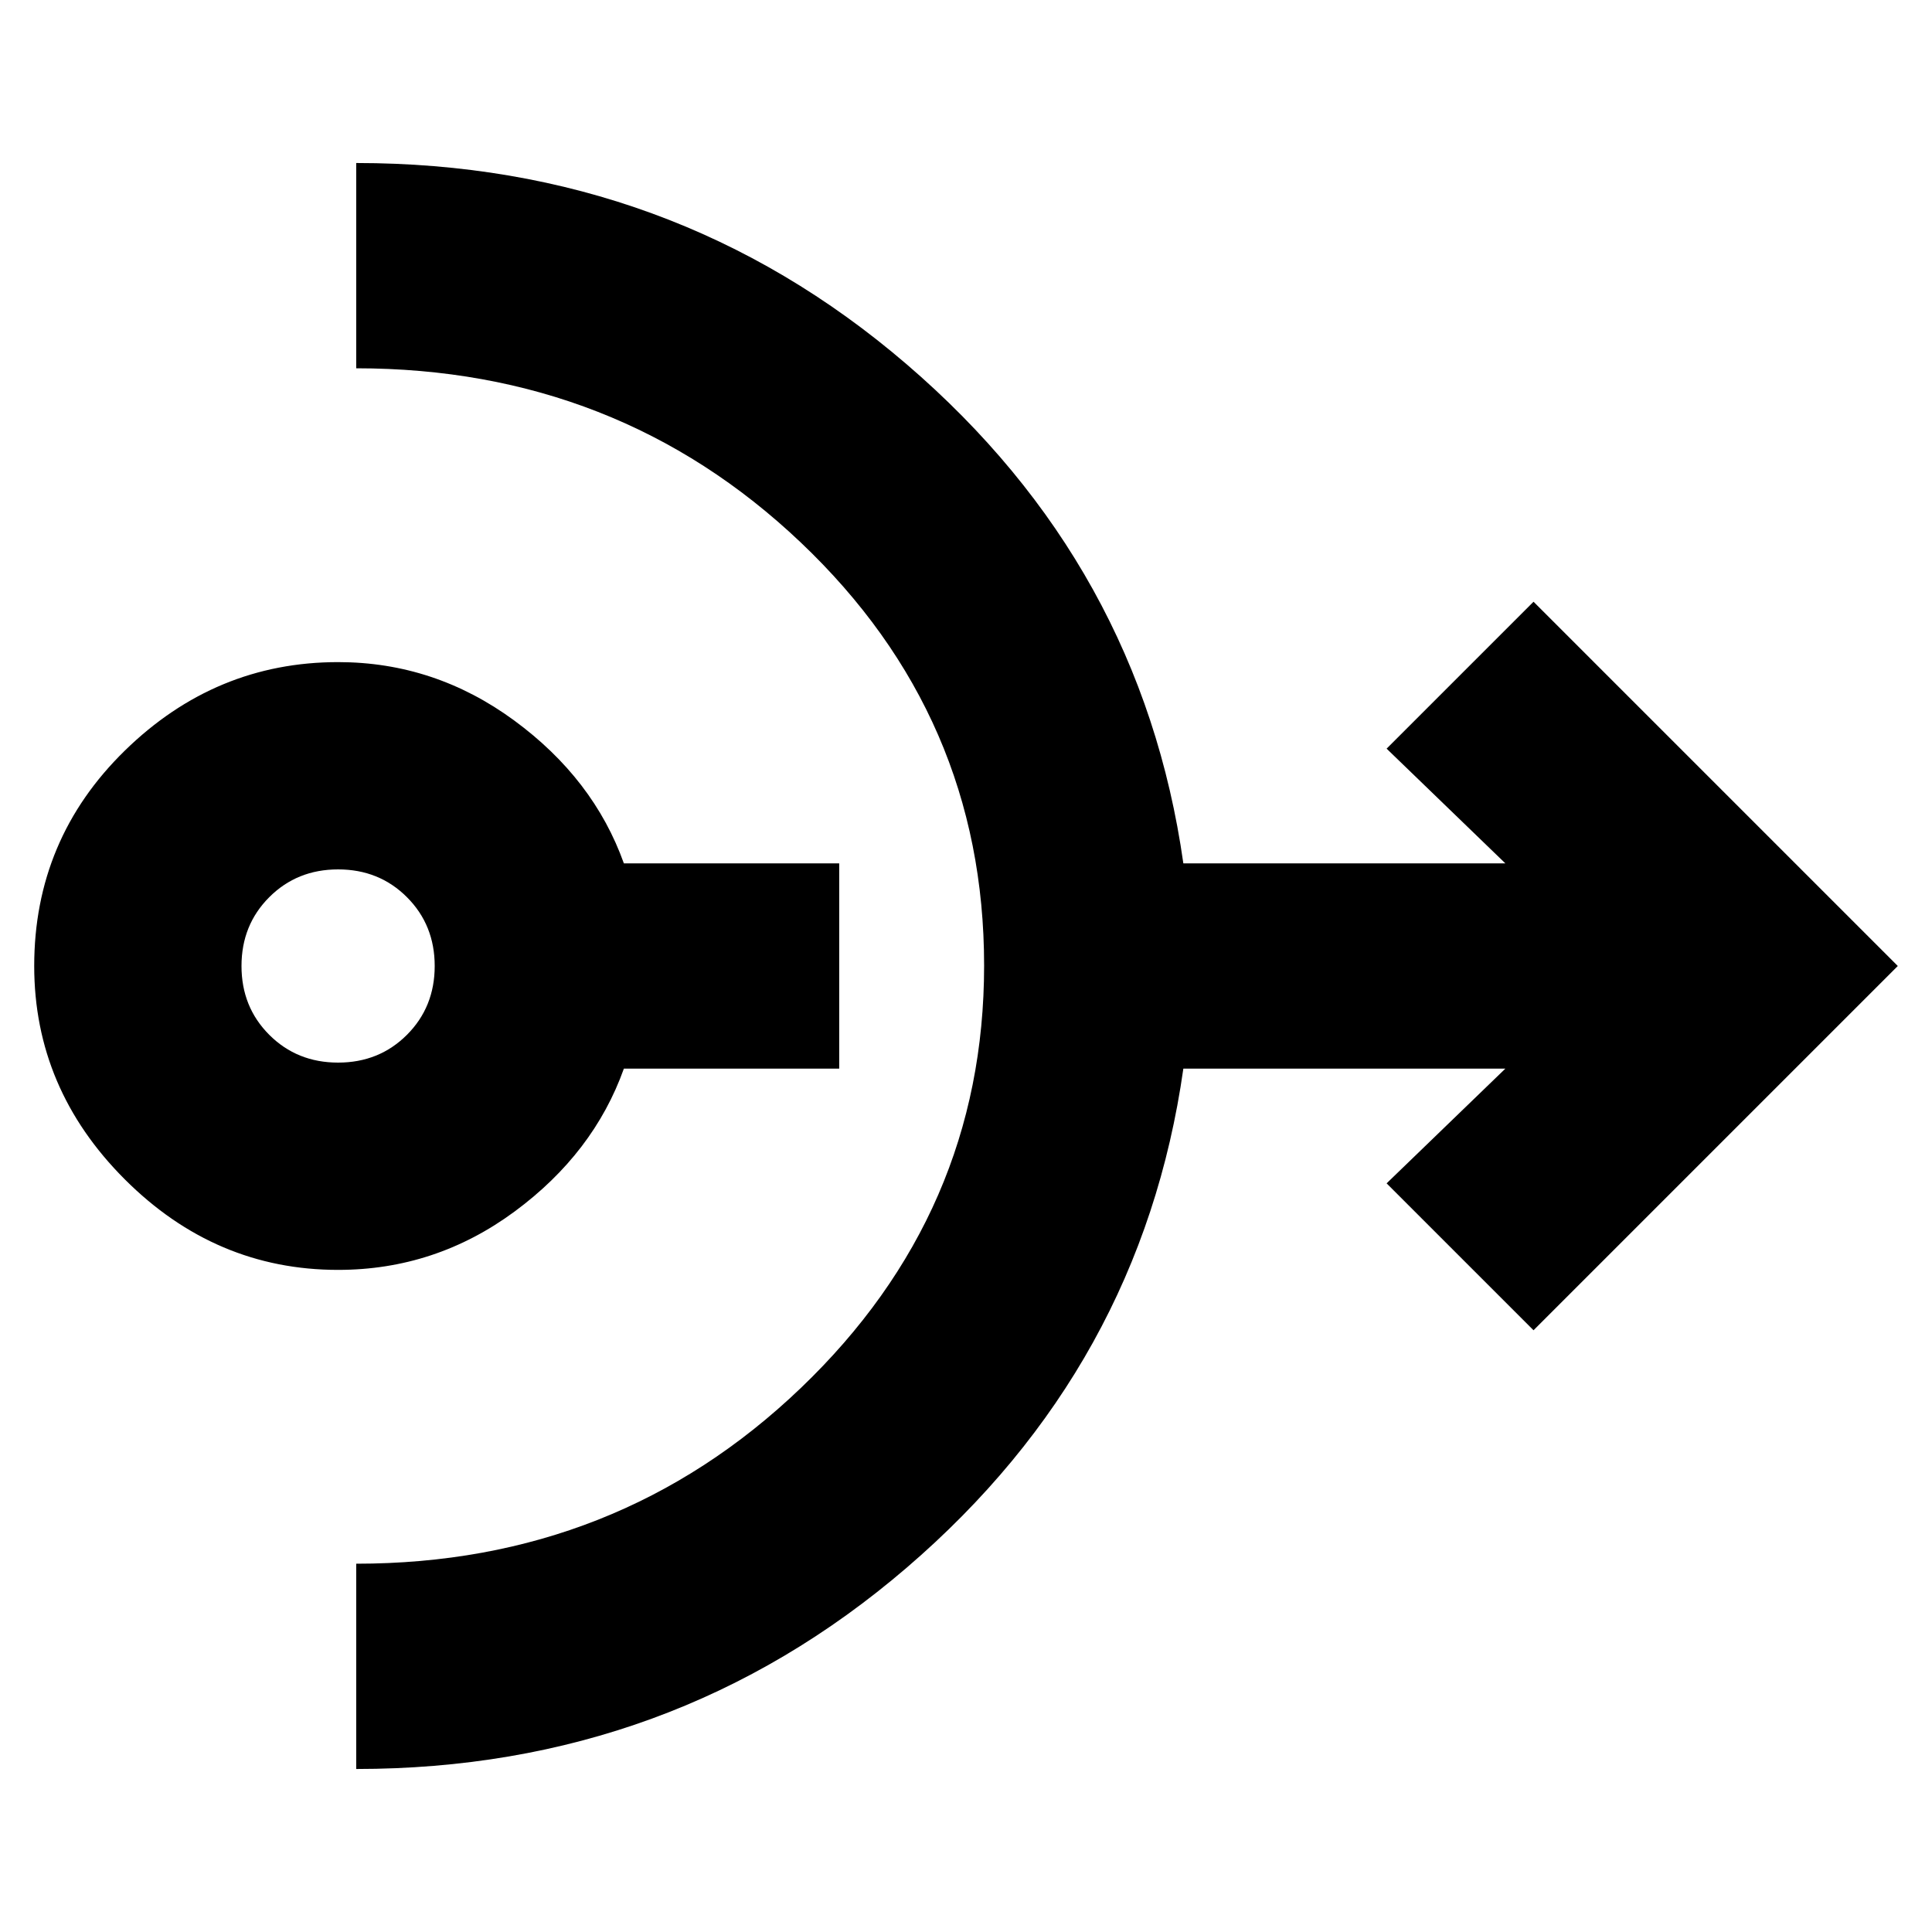 <svg xmlns="http://www.w3.org/2000/svg" height="20" viewBox="0 -960 960 960" width="20"><path d="M168-329q-61 0-106-45T17-480q0-63 45-107t106-44q48 0 87.5 29t54.5 71h107v102H310q-15 42-54.3 71-39.31 29-87.7 29Zm0-103q20.4 0 34.2-13.8Q216-459.6 216-480q0-20.4-13.8-34.2Q188.4-528 168-528q-20.4 0-34.2 13.8Q120-500.4 120-480q0 20.4 13.8 34.2Q147.6-432 168-432Zm9 351v-102q129.67 0 220.84-87.23 91.16-87.23 91.16-210Q489-604 397.84-690.5 306.67-777 177-777v-102q157 0 273.5 100T588-531h160l-59-57 73-73 181 181-181 181-73-73 59-57H588q-21 148-137.5 248T177-81Z"/></svg>